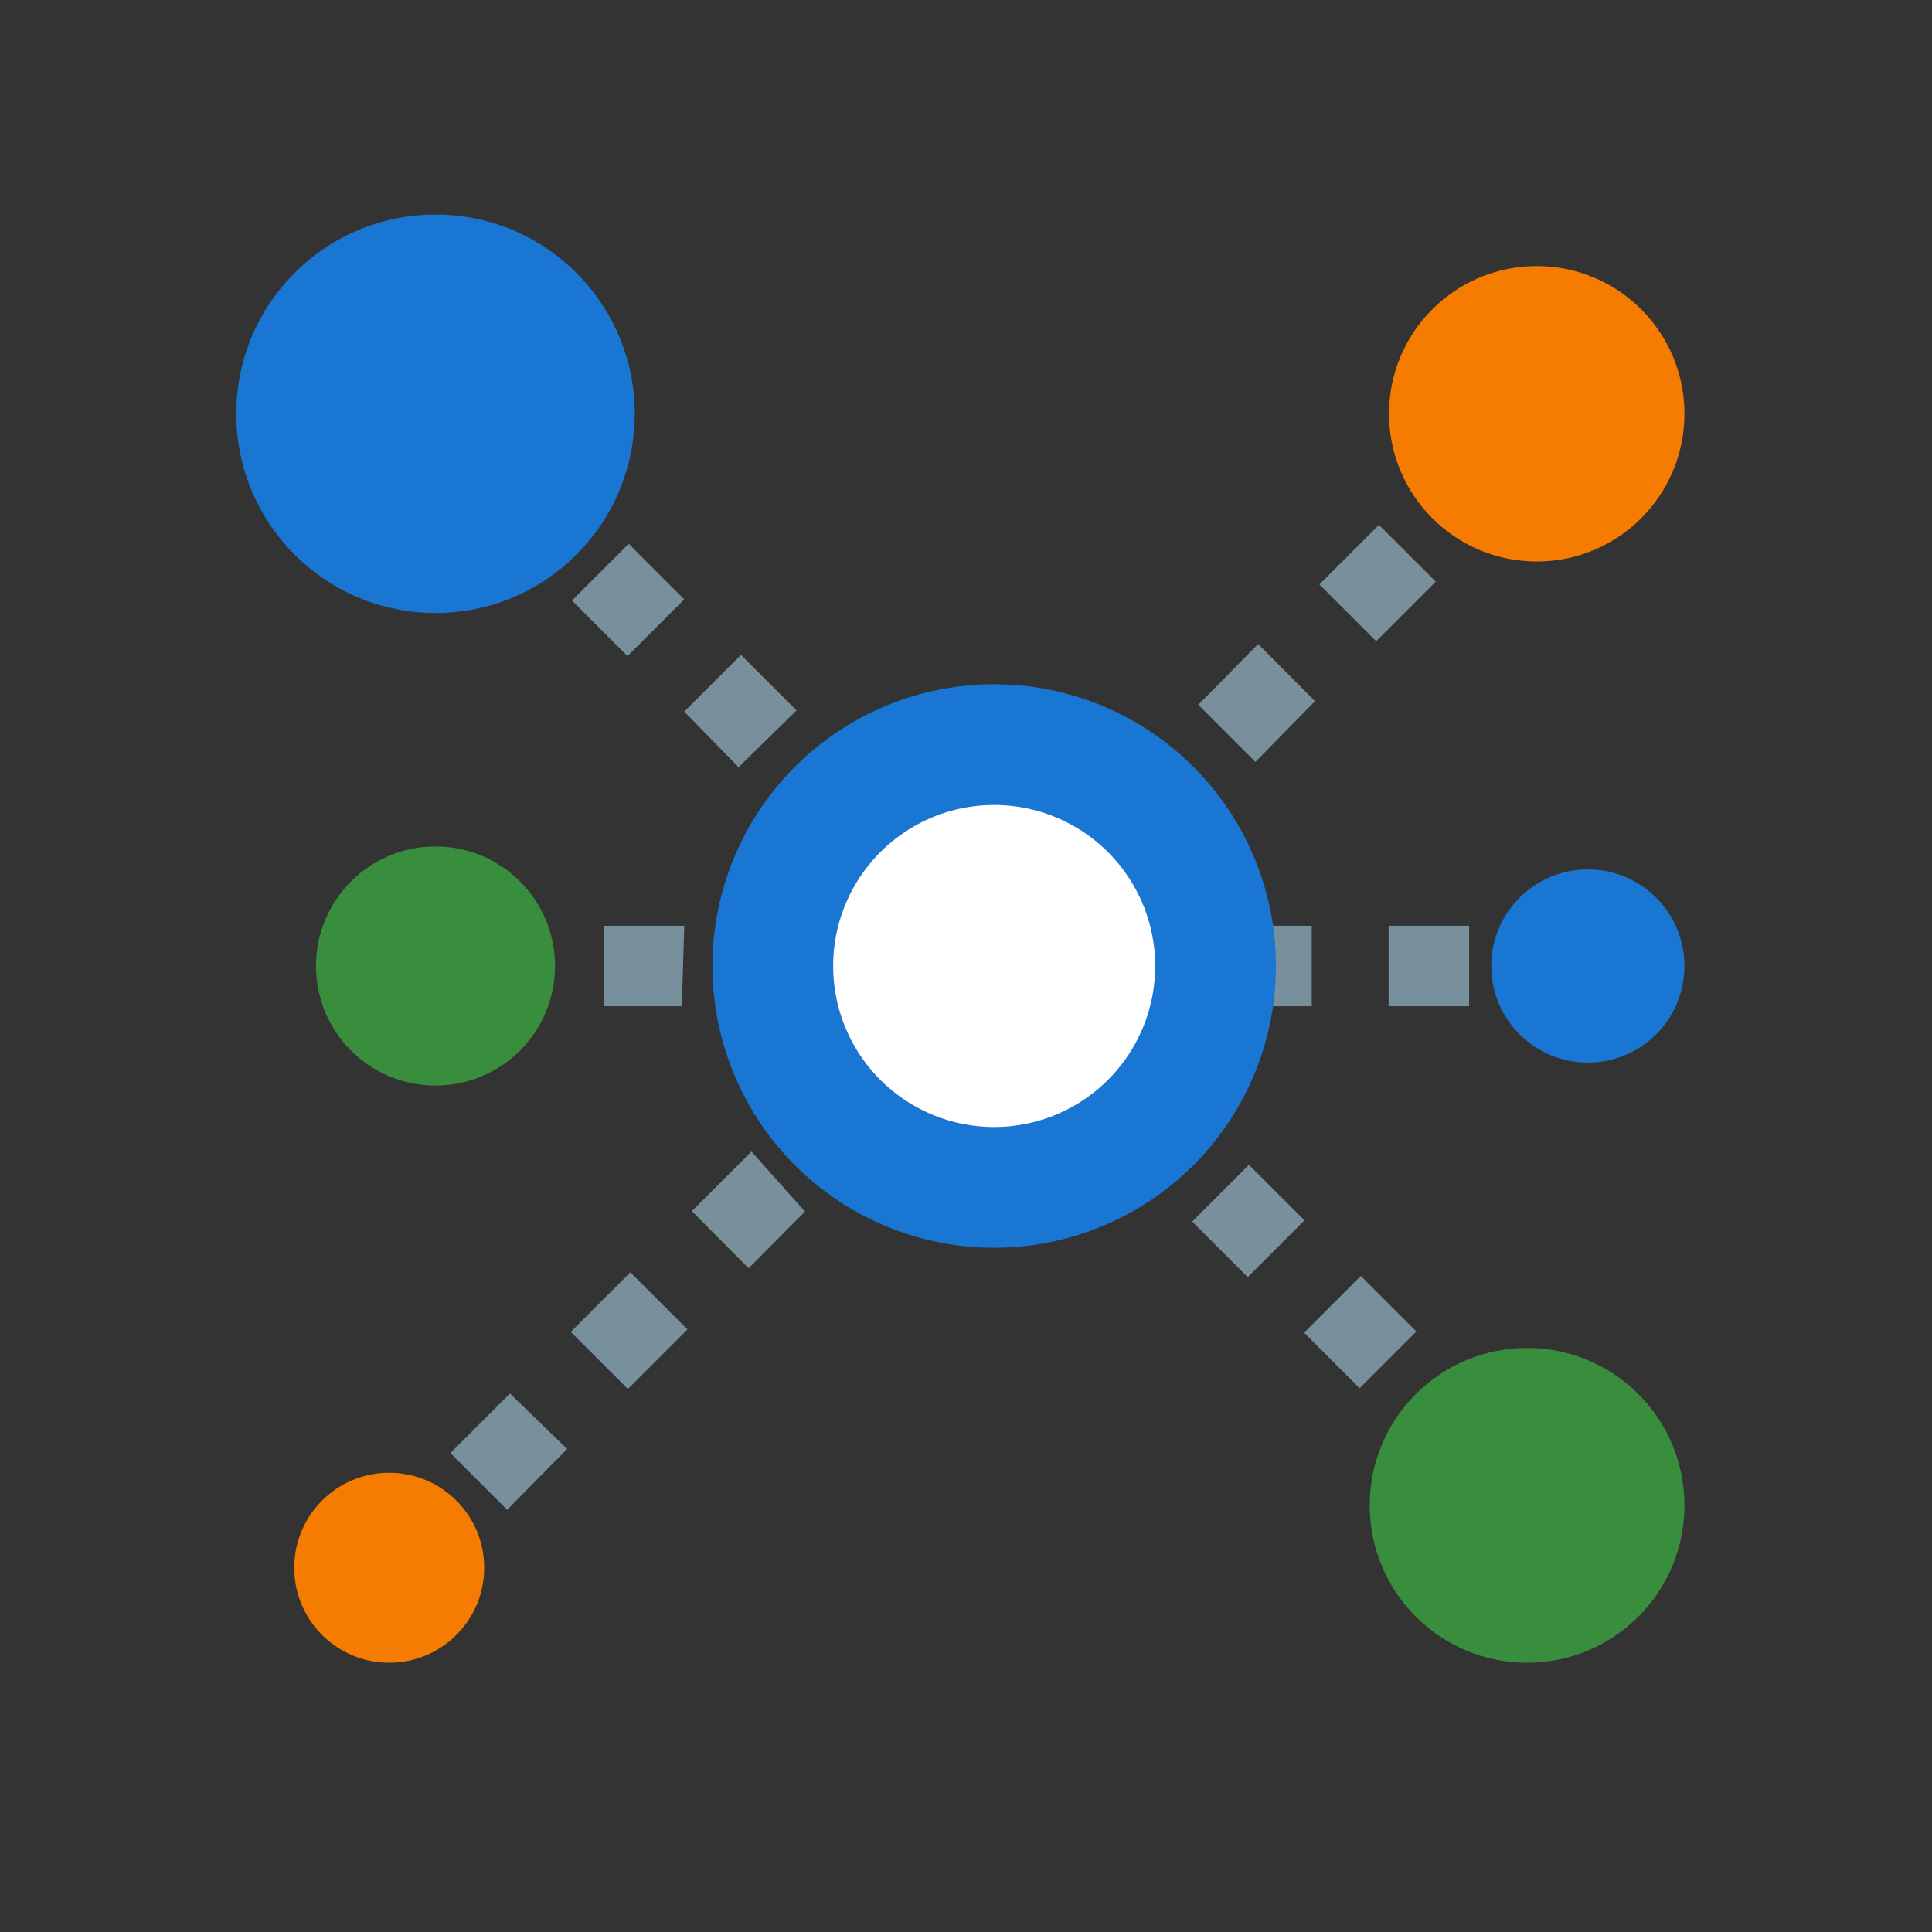 <svg height="48" viewBox="0 0 48 48" width="48" xmlns="http://www.w3.org/2000/svg"><rect x="0" y="0" width="48" height="48" fill="#333333" stroke="none"/><g fill="#78909c"><path d="m36.5 25h-2v-2h2zm-3.91 0h-2v-2h2zm-15.65 0h-1.94v-2h2z"/><path d="m12.6 37.51-1.41-1.41 1.48-1.48 1.42 1.38zm3-3-1.42-1.42 1.48-1.48 1.42 1.42zm3-3-1.41-1.42 1.48-1.48 1.33 1.49z"/><path d="m31.19 18.93-1.42-1.42 1.49-1.51 1.41 1.42zm3-3-1.41-1.41 1.48-1.48 1.41 1.41z"/><path d="m18.35 19.06-1.35-1.38 1.41-1.41 1.38 1.38zm-2.76-2.76-1.38-1.38 1.41-1.41 1.38 1.38z"/><path d="m33.78 34.49-1.38-1.38 1.41-1.41 1.38 1.38zm-2.78-2.76-1.38-1.38 1.41-1.41 1.38 1.38z"/></g><circle cx="9.67" cy="38.95" fill="#f57c00" r="2.36"/><circle cx="37.94" cy="37.4" fill="#388e3c" r="3.91"/><circle cx="39.45" cy="24" fill="#1976d2" r="2.4"/><circle cx="38.18" cy="10.28" fill="#f57c00" r="3.67"/><circle cx="10.82" cy="10.28" fill="#1976d2" r="4.95"/><circle cx="10.82" cy="24" fill="#388e3c" r="2.97"/><circle cx="24.7" cy="24" fill="#fff" r="5.5"/><path d="m24.7 20a4 4 0 1 1 -4 4 4 4 0 0 1 4-4m0-3a7 7 0 1 0 7 7 7 7 0 0 0 -7-7z" fill="#1976d2"/><path d="m48 0v48h-48v-48z" fill="none" opacity=".25"/></svg>